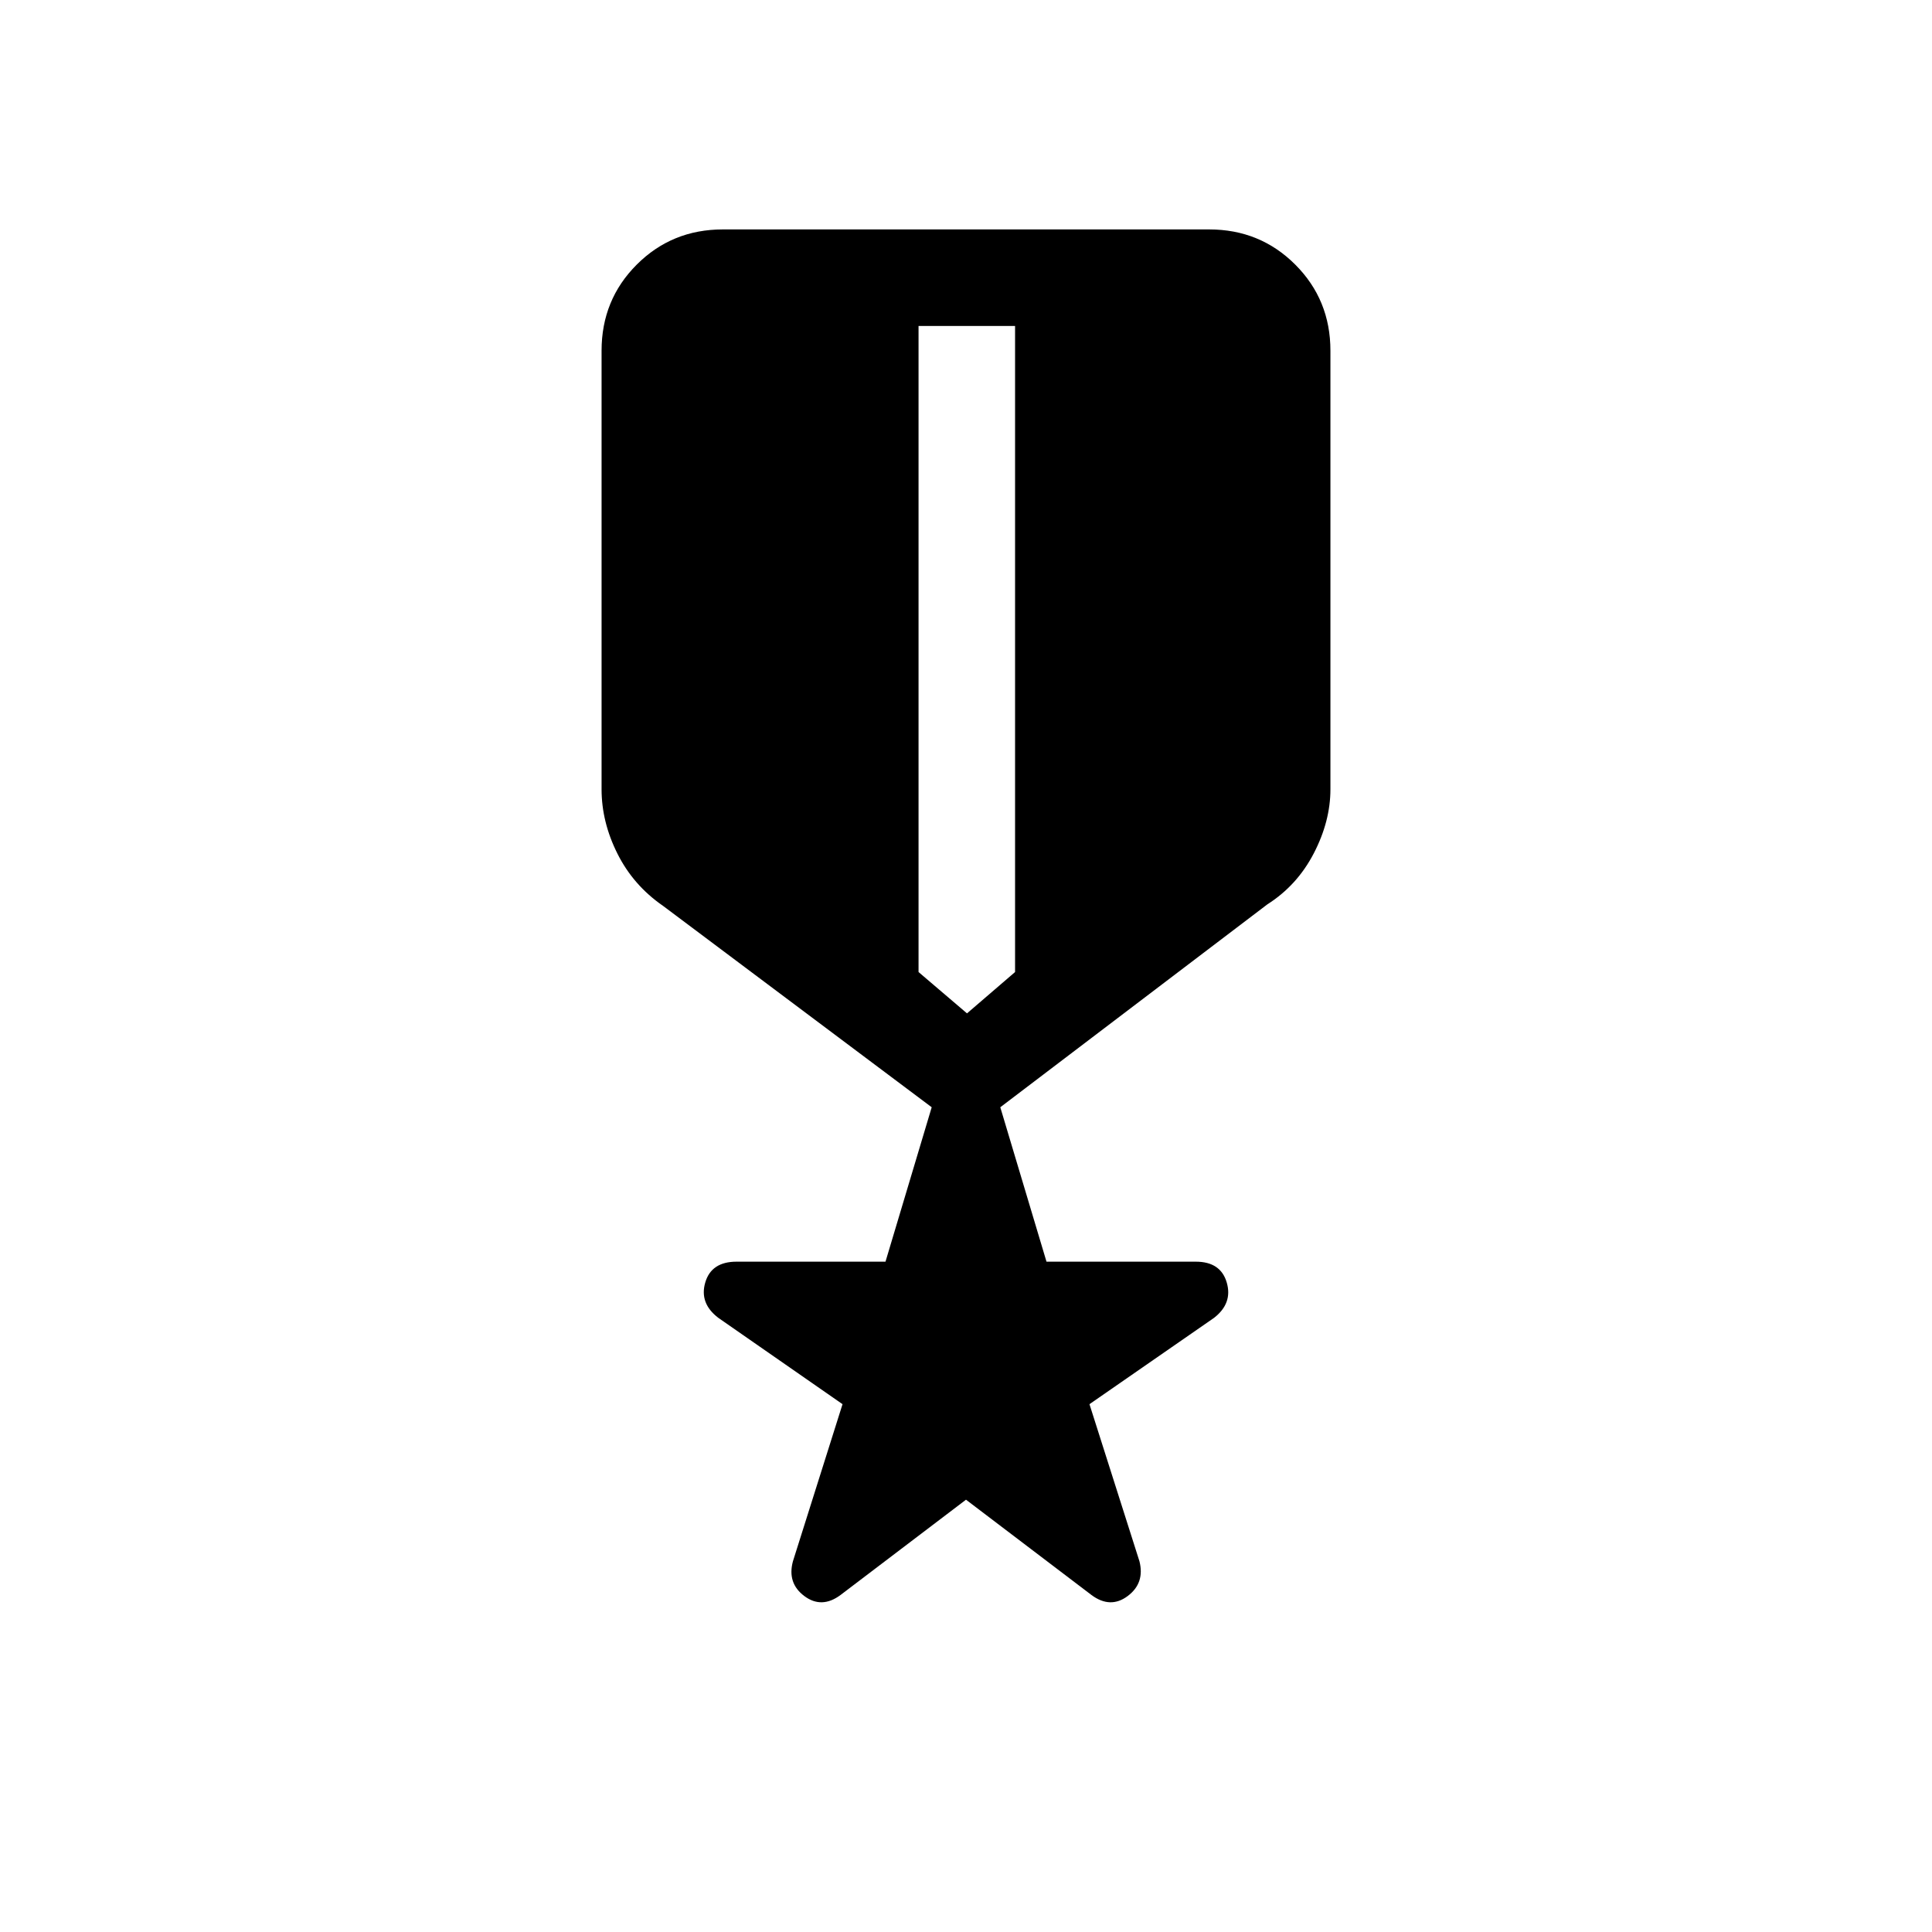 <svg xmlns="http://www.w3.org/2000/svg" height="20" viewBox="0 -960 960 960" width="20"><path d="m480-214.81-62.38 47.38q-9.35 6.93-17.95.5-8.59-6.42-5.67-17.26l24.65-78.08-61.69-42.88q-9.54-7.24-6.52-17.58 3.02-10.35 15.56-10.35h74l22.96-76.73-133.5-100.07q-14.77-10.2-22.65-25.93-7.89-15.73-7.89-32.04v-217.88q0-25.31 17.48-42.79T359.19-846h241.62q25.31 0 42.79 17.48t17.48 42.79v217.88q0 15.93-8.27 31.87-8.27 15.94-23.04 25.33L497.04-409.81 520-333.08h74.19q12.35 0 15.37 10.35 3.02 10.34-6.33 17.58l-61.88 42.88 24.84 78.08q2.73 10.84-5.86 17.26-8.6 6.43-17.95-.5L480-214.81Zm-23.58-583.23V-477l24.08 20.54L504.38-477v-321.04h-47.96Z"/></svg>